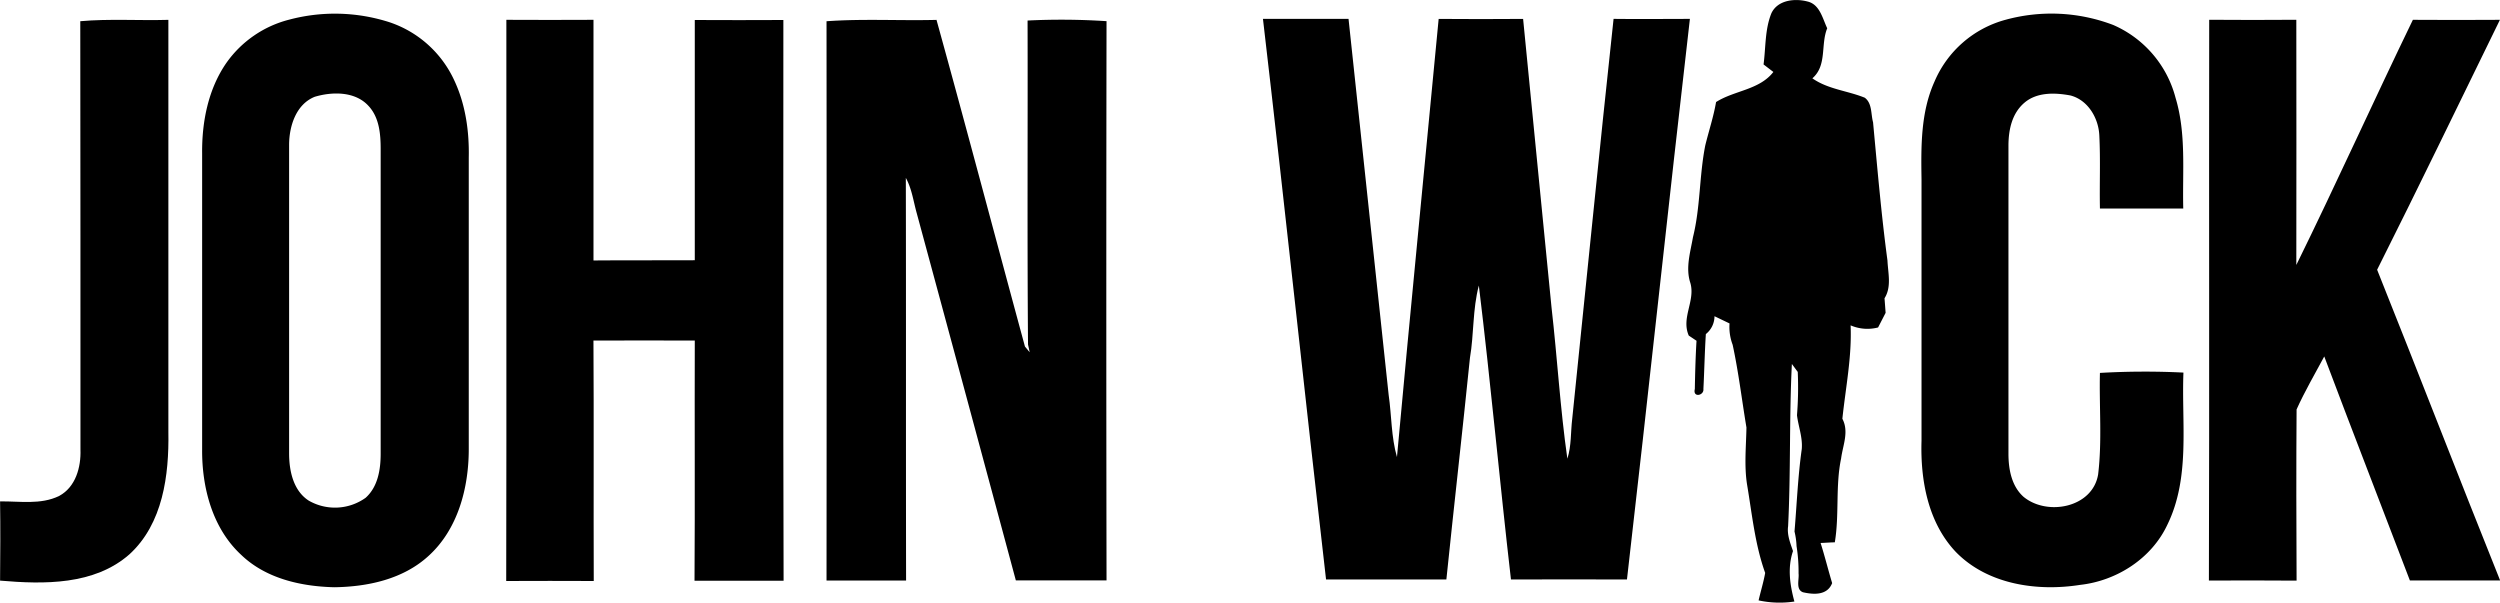 <svg id="Layer_1" data-name="Layer 1" xmlns="http://www.w3.org/2000/svg" class="fill-gray-500" viewBox="0 0 664.89 160.28"><title>john-wick-logo</title><path d="M493.3,163.87c1.67-3.52,6.22-4,9.59-3.11,3.27.76,4,4.5,5.25,7.12-1.79,4.35,0,9.89-3.95,13.31,4.14,2.92,9.36,3.29,13.94,5.16,2,1.5,1.6,4.36,2.2,6.52,1.15,12.27,2.19,24.54,3.83,36.76.15,3.37,1.14,7-.78,10.06.08,1,.22,2.9.29,3.87l-2,3.89a11.27,11.27,0,0,1-7.31-.56c.36,8.31-1.32,16.58-2.19,24.84,1.81,3.46.13,7-.33,10.54-1.54,7.34-.45,14.93-1.68,22.33-.95,0-2.83.14-3.78.17,1.12,3.53,2,7.11,3.07,10.67-1.27,3.29-4.86,3.09-7.74,2.44-2-.72-1-3.4-1.19-5a43.33,43.33,0,0,0-.54-7.29,19.5,19.5,0,0,0-.54-3.87c.62-7.31.9-14.65,1.93-21.93.27-3.09-.91-6-1.27-9a92.23,92.23,0,0,0,.2-11.52c-.39-.52-1.16-1.58-1.56-2.11-.72,14.36-.28,28.76-1,43.14-.32,2.32.57,4.47,1.3,6.62-1.5,4.43-.82,9,.37,13.42a26.5,26.5,0,0,1-9.52-.3c.56-2.45,1.31-4.84,1.75-7.31-2.73-7.6-3.49-15.67-4.83-23.58-.77-5-.24-10.07-.15-15.09-1.23-7.34-2.1-14.75-3.67-22a13.28,13.28,0,0,1-.83-5.68l-4-1.92a6.07,6.07,0,0,1-2.3,4.75c-.31,4.87-.4,9.74-.65,14.61.2,1.76-2.88,2.39-2.28,0,.08-4.28.19-8.57.45-12.83l-2.06-1.38c-2.08-4.75,1.8-9.24.42-14-1.32-4,0-8.15.69-12.14,2-8,1.67-16.37,3.28-24.44.94-3.85,2.2-7.62,2.87-11.53,4.86-3.1,11.51-3.2,15.24-8l-2.61-2C491.81,172.93,491.55,168.18,493.3,163.87Z" transform="translate(-22.18 -160.36)"/><path d="M43.53,166c7.79-.69,15.62-.13,23.43-.36q0,54.81,0,109.62c.2,11.45-1.44,24.37-10.35,32.52-9.37,8.24-22.74,8-34.41,7,.06-7,.11-14.05,0-21.07,5.21-.07,10.8.94,15.67-1.43,4.44-2.35,5.88-7.67,5.71-12.35C43.55,242,43.61,204,43.53,166Z" transform="translate(-22.18 -160.36)"/><path d="M99.11,165.58a47.37,47.37,0,0,1,26.62.68A29.14,29.14,0,0,1,143,181.75c3,6.4,4,13.56,3.85,20.56q0,38.76,0,77.51c0,10.25-2.86,21.29-10.71,28.4-6.75,6.19-16.18,8.21-25.08,8.32-8.82-.21-18.17-2.31-24.72-8.6-7.66-7.07-10.47-17.89-10.4-28q0-39.42,0-78.82c-.08-8.4,1.63-17.13,6.51-24.12A29.29,29.29,0,0,1,99.11,165.58Zm6.78,20.52c-5,2-6.82,7.85-6.82,12.83q0,41,0,82c0,4.59,1.08,9.91,5.23,12.58a14,14,0,0,0,15.12-.76c3.29-2.94,4-7.57,4-11.74q0-40.5,0-81c0-4-.36-8.41-3.23-11.48C116.64,184.63,110.57,184.71,105.89,186.1Z" transform="translate(-22.18 -160.36)"/><path d="M295.47,165.82a183.9,183.9,0,0,1,21,.17q-.12,74.35,0,148.73c-8,0-16.08,0-24.12,0Q279.23,265.9,266,217.09c-.89-3.16-1.3-6.51-2.91-9.42.08,35.69,0,71.39.07,107.08-7.06,0-14.11,0-21.16,0q.06-74.39,0-148.74c9.73-.7,19.5-.11,29.25-.36,8,28.9,15.66,57.93,23.52,86.87.32.38.94,1.15,1.26,1.52l-.44-2.06C295.35,223.24,295.55,194.53,295.47,165.82Z" transform="translate(-22.18 -160.36)"/><path d="M555.53,165.63A46.17,46.17,0,0,1,584.2,167a29.14,29.14,0,0,1,16.57,19.34c2.9,9.57,1.81,19.65,2.06,29.48-7.39,0-14.78,0-22.16,0-.13-6.44.16-12.9-.16-19.34-.17-4.65-3-9.51-7.68-10.73-4.08-.76-8.88-.93-12.23,1.92s-4.22,7.2-4.26,11.25q0,41.06,0,82.13c0,4.06.81,8.58,4,11.43,6.27,5.2,18.38,2.93,19.85-5.94,1.08-9,.26-18,.48-27a208.28,208.28,0,0,1,22.21-.09c-.54,13.49,1.88,27.87-4.28,40.47-4.21,9-13.49,14.93-23.26,16-11.46,1.8-24.61-.14-33-8.77-7.41-7.83-9.44-19.11-9.12-29.53q0-34.77,0-69.51c-.13-8.74-.24-17.83,3.43-26A28.64,28.64,0,0,1,555.53,165.63Z" transform="translate(-22.18 -160.36)"/><path d="M156.85,165.63q11.58.06,23.17,0,0,32,0,64c9-.08,18,0,26.94-.06q0-32,0-63.89,11.76.06,23.56,0c0,49.71-.08,99.42.06,149.13-7.91,0-15.8,0-23.69,0,.14-21.29,0-42.59.07-63.88-9-.05-18,0-26.95,0,.13,21.32,0,42.63.08,63.95-7.76-.07-15.52,0-23.28,0C156.92,265.05,156.81,215.34,156.85,165.63Z" transform="translate(-22.18 -160.36)"/><path d="M358.07,165.38c7.59,0,15.17,0,22.76,0q5.31,50,10.67,100c.8,5.5.66,11.15,2.21,16.54,3.55-38.86,7.41-77.69,11.09-116.53q11.22.09,22.46,0c2.48,25.59,5.07,51.17,7.56,76.76,1.53,13.38,2.3,26.87,4.21,40.2,1.1-3.42.86-7.06,1.29-10.58,3.68-35.46,7.17-71,11-106.39,6.76.09,13.54,0,20.3,0-5.75,49.68-11,99.41-16.74,149.1q-15.44-.06-30.85,0c-3-26-5.38-52.18-8.54-78.18-1.68,6.28-1.28,12.88-2.37,19.25-2,19.65-4.24,39.28-6.27,58.93-10.67,0-21.33,0-32,0C369.11,264.79,363.88,215.05,358.07,165.38Z" transform="translate(-22.18 -160.36)"/><path d="M609.65,314.76c.15-49.71,0-99.42.08-149.14q11.58.09,23.17,0c0,21.74.06,43.47,0,65.21,10.61-21.58,20.51-43.54,31-65.2q11.57.08,23.15,0c-10.85,22.17-21.58,44.4-32.66,66.47,11,27.48,21.67,55.13,32.71,82.63q-12,0-24,0c-7.56-19.87-15.29-39.68-22.77-59.57-2.49,4.67-5.19,9.26-7.36,14.09-.11,15.17-.07,30.35,0,45.53C625.19,314.72,617.41,314.73,609.65,314.76Z" transform="translate(-22.18 -160.36)"/></svg>